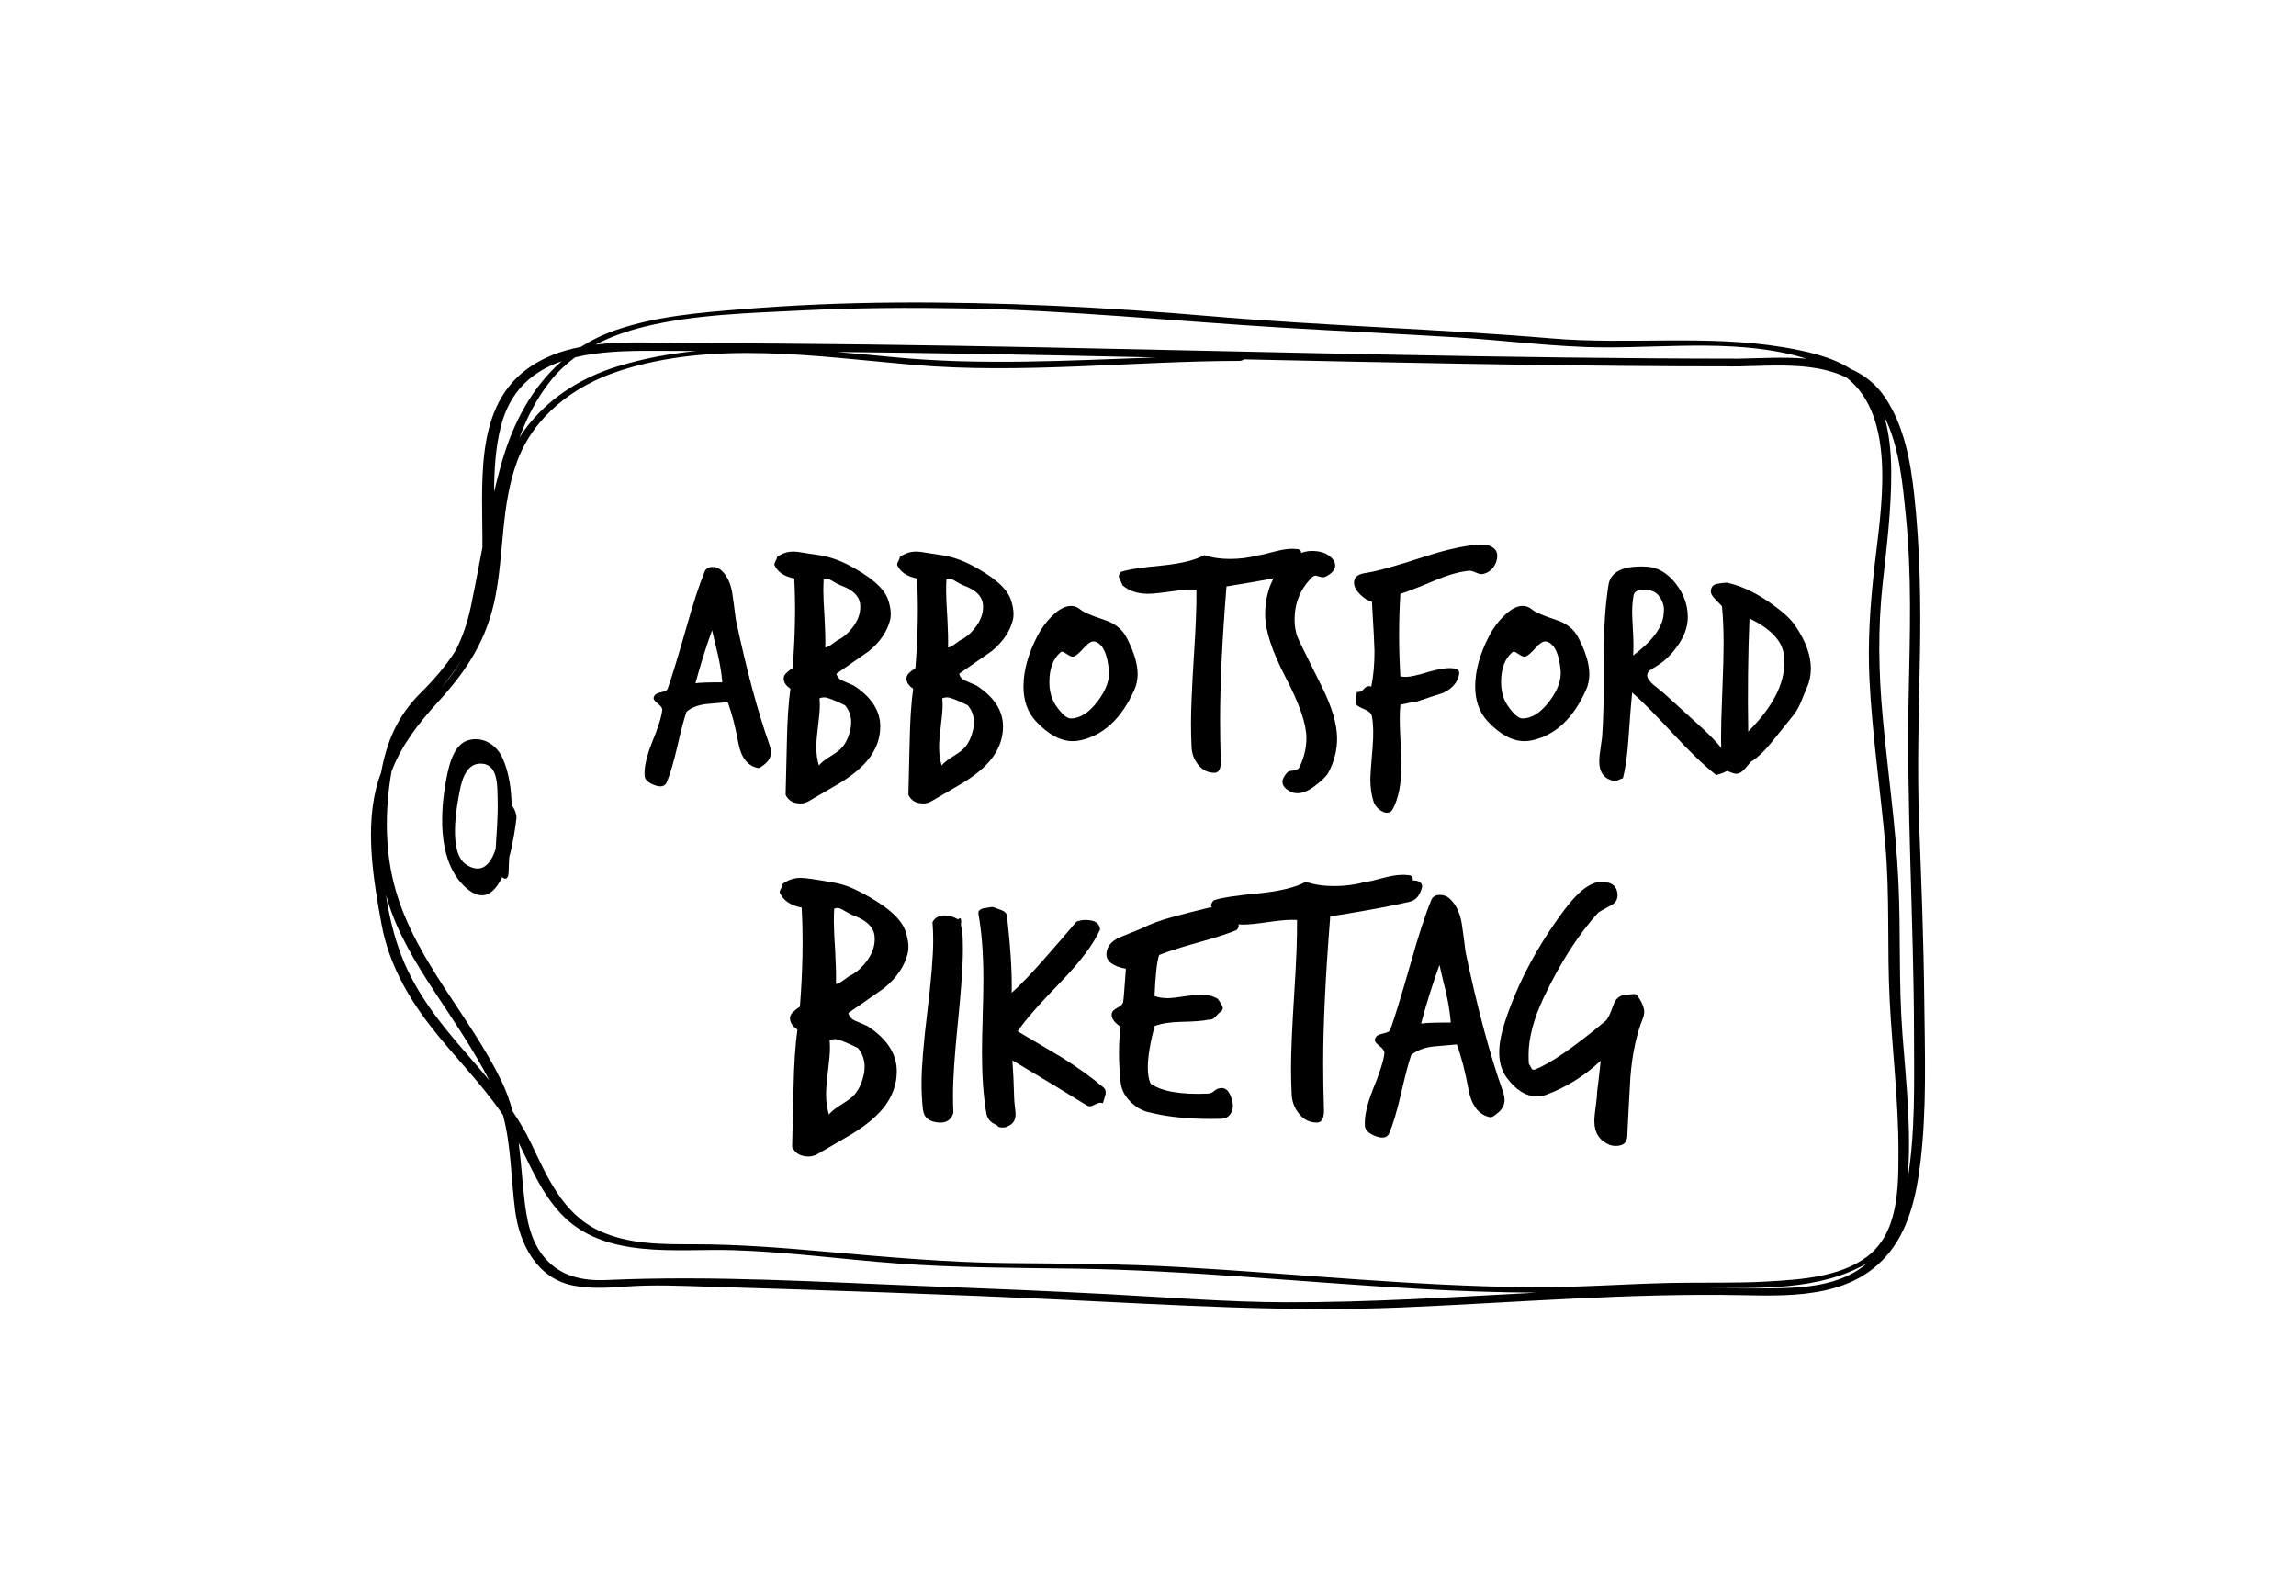 <?xml version="1.0" encoding="utf-8"?>
<!-- Generator: Adobe Illustrator 16.0.0, SVG Export Plug-In . SVG Version: 6.00 Build 0)  -->
<!DOCTYPE svg PUBLIC "-//W3C//DTD SVG 1.1//EN" "http://www.w3.org/Graphics/SVG/1.1/DTD/svg11.dtd">
<svg version="1.1" id="Layer_1" xmlns="http://www.w3.org/2000/svg" xmlns:xlink="http://www.w3.org/1999/xlink" x="0px" y="0px"
	 width="646px" height="449px" viewBox="0 0 646 449" enable-background="new 0 0 646 449" xml:space="preserve">
<g>
	<path d="M541.412,281.197c-0.174-16.508-0.813-33.008-1.442-49.504c-0.604-15.745-0.073-31.479,0.225-47.219
		c0.28-15.145,0.015-30.211-1.612-45.277c-1.021-9.421-2.869-19.451-8.261-27.447c-2.537-3.762-5.851-6.271-9.604-7.939
		c-5.593-3.609-13.037-5.111-19.144-6.127c-21.427-3.566-43.437-0.631-65.012-2.461c-31.962-2.711-64.044-3.524-96.003-6.26
		c-29.436-2.52-58.978-4.025-88.521-3.828c-14.449,0.097-28.892,0.701-43.293,1.871c-11.939,0.97-24.062,1.945-35.457,5.859
		c-3.611,1.24-6.875,2.848-9.852,4.74c-5.789,1.107-11.247,3.143-15.907,6.816c-14.188,11.188-11.68,32.167-11.801,49.617
		c-1.071,5.57-2.1,11.146-3.255,16.67c-0.95,4.544-2.335,8.508-4.238,12.297c-2.706,4.252-6.043,8.166-9.815,11.896
		c-6.511,6.438-9.625,13.736-11.188,22.462c-0.314,0.828-0.612,1.67-0.875,2.544c-3.82,12.708-1.345,27.422,0.991,40.168
		c1.959,10.688,7.187,20.17,13.779,28.668c6.423,8.278,13.894,15.657,19.885,24.284c0.183,0.265,0.352,0.531,0.529,0.8
		c2.297,8.705,2.213,17.713,3.409,26.896c1.216,9.352,6.129,18.928,16.146,20.969c4.954,1.01,9.942,0.691,14.95,0.322
		c7.849-0.578,15.658-0.195,23.517,0.039c32.945,1.004,65.889,2.08,98.813,3.646c32.2,1.523,64.014,3.557,96.271,2.191
		c31.983-1.348,63.924-4.098,95.964-3.439c14.982,0.307,31.569,0.453,41.521-12.723c5.229-6.922,7.127-15.938,8.163-24.355
		C542.157,312.193,541.573,296.459,541.412,281.197z M181.334,91.921c14.229-3.477,29.702-3.839,44.268-4.567
		c15.105-0.755,30.24-0.844,45.359-0.581c29.969,0.521,59.673,3.609,89.557,5.399c16.352,0.979,32.709,1.744,49.06,2.735
		c14.013,0.85,28.088,2.805,42.124,2.842c18.22,0.047,38.698-2.38,56.538,3.18c-6.521-0.545-13.32-0.098-19.331-0.004
		c-65.257-0.039-130.491-1.898-195.73-3.188c-32.928-0.652-65.859-1.123-98.793-1.152c-8.387-0.006-17.861-0.688-26.821,0.384
		C171.877,94.711,176.562,93.086,181.334,91.921z M325.132,100.578c-24.731,0.889-49.436,2.301-74.146-0.113
		c-5.139-0.502-10.331-1.004-15.549-1.426c13.274,0.137,26.549,0.311,39.823,0.543C291.885,99.873,308.509,100.218,325.132,100.578z
		 M161.8,100.554c6.826-1.646,14.432-1.848,21.593-1.834c4.146,0.007,8.291,0.029,12.437,0.044
		c-7.431,0.753-14.783,2.103-21.981,4.302c-9.688,2.959-18.421,8.229-24.862,16.108c-1.044,1.276-1.978,2.599-2.817,3.957
		c2.118-5.742,4.921-11.204,8.776-16.019C156.967,104.588,159.279,102.421,161.8,100.554z M140.92,120.007
		c2.607-10.256,9.086-15.59,17.108-18.355c-8.228,7.188-13.58,17.116-16.833,28.379c-0.8,2.769-1.508,5.563-2.176,8.372
		C139.06,132.22,139.38,126.064,140.92,120.007z M129.917,185.561c-1.362,2.341-2.938,4.627-4.798,6.855
		c-0.252,0.303-0.507,0.599-0.761,0.898C126.356,190.806,128.272,188.248,129.917,185.561z M130.993,296.18
		c-7.239-8.295-13.99-16.783-18.011-27.15c-2.063-5.316-3.501-11.221-4.395-17.266c0.184,0.664,0.377,1.324,0.582,1.984
		c2.805,9.033,7.782,17.217,12.937,25.072c5.427,8.271,11.013,16.391,15.567,25.184C135.492,301.352,133.241,298.754,130.993,296.18
		z M362,366.457c-16.928-0.037-33.798-1.441-50.694-2.32c-16.554-0.857-33.116-1.563-49.681-2.193
		c-30.216-1.154-60.624-3.107-90.825-1.764c-6.813,0.309-13.049-0.945-17.638-6.352c-3.956-4.656-4.995-10.773-5.652-16.65
		c-0.604-5.398-0.914-10.563-1.584-15.617c3.502,6.982,6.474,14.229,11.948,20.029c12.204,12.936,32.39,9.711,48.348,10.197
		c15.56,0.475,31.11,2.637,46.634,3.771c16.408,1.198,32.717,1.196,49.15,1.424c32.623,0.444,65.116,3.896,97.672,5.713
		c10.829,0.604,21.671,0.984,32.518,1.046C408.807,364.98,385.436,366.508,362,366.457z M523.954,356.559
		c-6.612,4.896-15.436,5.768-23.386,5.928c-7.026,0.143-14.055,0.047-21.078-0.027c14.813-0.002,32.584,0.803,45.865-7.016
		C524.903,355.824,524.438,356.199,523.954,356.559z M525.268,353.654c-7.614,5.719-18.815,6.426-27.962,6.943
		c-9.021,0.518-18.065,0.211-27.102,0.404c-13.373,0.283-26.664,1.332-40.065,1.199c-32.624-0.324-65.121-3.754-97.671-5.631
		c-16.305-0.939-32.554-0.994-48.873-1.146c-17.022-0.15-34.006-1.688-50.951-3.189c-12.522-1.109-24.905-2.105-37.479-2.107
		c-9.019-0.002-18.346,0.068-26.679-3.846c-10.278-4.828-14.613-15.301-19.223-24.908c-1.455-3.033-3.176-5.898-5.043-8.67
		c-0.772-2.885-1.79-5.762-3.199-8.654c-8.947-18.367-23.873-33.502-29.655-53.408c-3.131-10.785-3.138-22.5-1.206-33.567
		c2.751-7.287,7.518-13.467,13.077-19.549c8.192-8.963,13.809-17.613,16.154-29.718c2.443-12.608,1.583-25.612,6.056-37.828
		c4.735-12.935,16.037-21.44,28.753-25.6c26.5-8.667,55.738-4.052,82.783-1.716c30.506,2.634,61.29-1.051,91.843-1.113
		c0.35,0,0.832-0.188,1.229-0.43c40.57,0.886,81.146,1.73,121.729,1.938c4.95,0.025,9.901,0.032,14.852,0.036
		c0.097,0.013,0.19,0.021,0.301,0.021c0.553-0.001,1.107-0.008,1.674-0.016c0.369,0,0.734,0.002,1.104,0.002
		c0.113,0,0.223-0.011,0.322-0.029c9.803-0.223,20.904-1.086,29.505,3.167c14.473,11.269,9.604,37.62,7.843,53.33
		c-1.188,10.649-1.919,20.923-1.39,31.65c0.763,15.468,3.049,30.821,4.438,46.236c1.34,14.791,0.479,29.526,1.262,44.319
		c0.744,14.129,2.477,28.188,2.46,42.353C534.143,334.324,534.195,346.953,525.268,353.654z M536.713,332
		c0.011-0.133,0.022-0.266,0.033-0.398c1.086-13.467-0.426-27.092-1.466-40.514c-1.115-14.408-0.454-28.744-1.146-43.152
		c-0.743-15.521-3.02-30.936-4.436-46.401c-1.149-12.546-1.354-24.831,0.013-37.346c1.136-10.438,2.463-20.868,2.404-31.387
		c-0.028-5.16-0.449-10.621-1.986-15.652c4.318,8.514,5.193,19.004,6.119,28.194c1.633,16.206,1.166,32.581,0.802,48.837
		c-0.728,32.409,1.436,64.724,1.48,97.126C538.553,304.758,538.929,318.662,536.713,332z"/>
	<path d="M141.402,213.324c-1.79-4.047-6.104-6.389-10.126-4.859c-4.098,1.557-5.279,8.261-5.954,12.175
		c-1.633,9.551-1.82,22.333,5.703,29.103c4.784,4.303,8.052,1.692,10.25-2.918c0.905,0.766,1.789,0.647,1.83-1.56
		c0.026-1.328,0.089-2.685,0.17-4.052c1.163-4.272,1.763-8.688,2.011-10.825c0.148-1.267-0.518-2.854-1.336-3.789
		C143.858,221.99,143.242,217.478,141.402,213.324z M139.452,238.936c-1.413,4.189-3.831,7.131-8.161,4.434
		c-5.218-3.252-2.902-16.051-1.878-21.149c0.739-3.691,2.271-7.751,6.384-7.315c4.487,0.474,4.116,6.708,4.216,10.277
		C140.146,229.781,139.705,234.352,139.452,238.936z"/>
</g>
<g>
	<path d="M255.401,268.232c-0.863,3.58-3.051,6.83-6.565,9.748c-3.382,2.389-6.765,4.742-10.147,7.063
		c0.199,0.996,0.879,1.742,2.04,2.238c1.159,0.498,2.271,0.979,3.333,1.443c5.504,3.576,8.256,7.822,8.256,12.729
		c0,3.777-1.293,7.262-3.879,10.445c-1.99,2.449-4.941,4.875-8.854,7.262c-3.184,1.854-6.367,3.713-9.55,5.57
		c-0.796,0.463-1.658,0.693-2.586,0.693c-2.188,0-3.715-0.896-4.576-2.686c0.132-5.572,0.264-11.109,0.398-16.613
		c0.132-6.631,0.497-12.102,1.094-16.414c-1.393-0.928-2.089-1.988-2.089-3.184c0-0.596,0.249-1.145,0.746-1.642
		c0.498-0.497,1.177-1.047,2.04-1.644c0.796-10.08,0.96-19.365,0.497-27.854c-3.118-0.6-5.172-1.99-6.167-4.182
		c-0.067-0.266,0.05-0.662,0.348-1.191c0.299-0.527,0.448-0.962,0.448-1.293c1.525-1.128,3.216-1.689,5.073-1.689
		c1.326,0,4.377,0.435,9.152,1.293c2.453,0.396,5.006,1.295,7.66,2.688c7.162,3.715,11.373,7.328,12.634,10.842
		C255.565,264.387,255.8,266.508,255.401,268.232z M243.066,302.254c0.132-0.73,0.198-1.426,0.198-2.09
		c0-1.99-0.631-3.746-1.89-5.271c-3.382-1.658-5.538-2.488-6.466-2.488c-0.532,0-1.029,0.104-1.492,0.303
		c0.065,0.664,0.1,1.396,0.1,2.188c0,1.396-0.184,3.53-0.547,6.416c-0.365,2.885-0.547,5.06-0.547,6.519
		c0,2.123,0.264,4.043,0.795,5.771c0.796-0.931,2.039-1.908,3.73-2.937c1.691-1.028,2.867-1.938,3.531-2.734
		C241.673,306.531,242.534,304.641,243.066,302.254z M246.05,263.258c-0.332-2.453-2.321-4.342-5.968-5.67
		c-0.532-0.199-1.36-0.629-2.487-1.293c-0.795-0.529-1.459-0.795-1.989-0.795c-0.266,0-0.564,0.066-0.896,0.197
		c-0.067,1.129-0.099,2.322-0.099,3.582c0,1.725,0.132,4.643,0.398,8.754c0.199,3.779,0.264,6.732,0.199,8.854
		c0.463,0,1.159-0.348,2.088-1.045c0.929-0.695,1.459-1.076,1.592-1.145c1.99-0.928,3.746-2.486,5.273-4.674
		C245.685,267.834,246.314,265.58,246.05,263.258z"/>
	<path d="M270.72,261.17c0.132,1.924,0.199,3.914,0.199,5.969c0,4.51-0.465,11.307-1.393,20.396
		c-0.93,9.086-1.394,15.945-1.394,20.592c0,1.725,0.032,3.414,0.1,5.072c-0.597,1.854-1.89,2.752-3.88,2.686
		c-2.852-0.133-4.41-1.355-4.675-3.68c-0.267-2.32-0.397-4.771-0.397-7.361c0-4.51,0.547-11.238,1.641-20.189
		c1.094-8.953,1.642-15.65,1.642-20.096c0-1.727-0.067-3.414-0.199-5.072c0.662-1.26,1.79-1.895,3.382-1.895
		c1.26,0,2.52,0.365,3.781,1.098c0.264-0.197,0.463-0.297,0.596-0.297c0.199,0,0.299,0.332,0.299,0.99
		c-0.066,0.797-0.066,1.264,0,1.396C270.486,260.971,270.586,261.104,270.72,261.17z"/>
	<path d="M310.51,306.033c0.397,0.332,0.598,0.795,0.598,1.393c0,0.398-0.267,1.396-0.797,2.984
		c-0.266-0.064-0.496-0.104-0.695-0.104c-0.398,0-0.912,0.166-1.542,0.498c-0.631,0.332-1.111,0.496-1.442,0.496
		c-0.332,0-0.696-0.131-1.094-0.396c-4.444-2.784-11.341-6.967-20.691-12.534c0.199,2.455,0.363,5.969,0.498,10.545
		c0,0.53,0.064,1.328,0.198,2.387c0.132,1.063,0.199,1.824,0.199,2.289c0,1.593-0.696,2.688-2.089,3.283
		c-0.398,0.265-0.963,0.396-1.691,0.396c-0.796,0-1.293-0.23-1.492-0.693c-1.725-0.6-2.721-1.758-2.984-3.482
		c-0.796-4.771-1.193-10.377-1.193-16.811c0-2.32,0.064-5.785,0.199-10.396c0.131-4.605,0.198-8.072,0.198-10.396
		c0-7.029-0.464-13.134-1.393-18.308c-0.134-0.795,0.331-1.324,1.393-1.592c0.796-0.132,1.624-0.265,2.487-0.396
		c0.861,0.267,1.756,0.58,2.686,0.945c0.928,0.363,1.426,0.94,1.492,1.738c0.994,9.021,1.426,16.184,1.293,21.485
		c2.719-2.453,5.835-5.703,9.352-9.748c2.984-3.384,5.934-6.798,8.854-10.246c0.795-0.332,1.656-0.498,2.586-0.498
		c2.586,0,3.945,0.896,4.078,2.688c-1.856,4.111-5.506,8.986-10.941,14.623c-6.366,6.563-10.444,11.241-12.235,14.024
		c4.111,2.453,8.256,4.908,12.435,7.36C303.413,300.496,307.326,303.314,310.51,306.033z"/>
	<path d="M347.813,261.766c-2.454,0.996-6.064,2.156-10.844,3.482c-4.772,1.328-8.39,2.486-10.842,3.482
		c-0.598,1.725-1.029,5.566-1.293,11.539c1.061,0.396,2.287,0.596,3.68,0.596c0.995,0,2.554-0.164,4.677-0.496
		c2.12-0.332,3.683-0.498,4.678-0.498c1.854,0,3.444,0.398,4.771,1.193c0.931,1.328,1.396,2.188,1.396,2.586
		c0,0.465-0.234,0.83-0.697,1.096c-0.133,0.066-0.6,0.531-1.395,1.393c-0.529,0.596-1.191,0.861-1.988,0.795
		c-1.396,0.332-3.945,0.531-7.659,0.602c-3.118,0.063-5.604,0.465-7.46,1.189c-1.264,4.908-1.891,8.787-1.891,11.643
		c0,1.924,0.264,3.445,0.796,4.572c3.114,2.188,8.521,3.117,16.214,2.785c0.529,0,1.096-0.248,1.688-0.746
		c0.601-0.498,1.095-0.746,1.491-0.746c1.855-0.396,3.084,0.994,3.684,4.182c0.196,1.063,0.018,2.039-0.55,2.934
		c-0.563,0.896-1.377,1.377-2.437,1.443c-8.024,0.264-14.988-0.365-20.891-1.891c-1.857-0.469-3.55-1.492-5.073-3.086
		c-1.526-1.594-2.388-3.383-2.587-5.373c-0.598-5.77-0.598-10.938,0-15.518c-1.857-1.26-2.687-2.488-2.486-3.682
		c0.064-0.596,0.58-1.145,1.541-1.641c0.961-0.498,1.508-1.014,1.643-1.543c0.132-0.529,0.397-3.684,0.796-9.449
		c-3.716-0.729-5.537-2.121-5.472-4.178c0.064-1.928,1.228-3.447,3.481-4.576c2.122-0.861,4.243-1.729,6.366-2.586
		c2.452-1.264,5.536-2.393,9.251-3.387c3.25-0.857,6.5-1.688,9.75-2.482c0.332-0.066,0.729-0.104,1.189-0.104
		c1.791,0,3.884,0.695,6.271,2.092c0.063,0.266,0.229,0.764,0.498,1.488c0.264,0.729,0.396,1.266,0.396,1.596
		C348.509,261.004,348.275,261.436,347.813,261.766z"/>
	<path d="M400.139,249.531c-0.598,2.387-1.726,3.779-3.383,4.178c-4.313,1.061-11.805,2.453-22.479,4.178
		c-1.325,16.514-1.987,30.275-1.987,41.283c0,4.178,0.063,8.291,0.196,12.334c0.063,1.26,0,2.221-0.196,2.885
		c-0.333,1.063-0.995,1.563-1.99,1.492c-1.924-0.063-3.516-0.879-4.771-2.438c-1.261-1.563-1.957-3.297-2.088-5.227
		c-0.138-2.447-0.199-5.035-0.199-7.758c0-4.377,0.299-11.311,0.896-20.791c0.598-9.086,0.861-16.018,0.796-20.791
		c-1.791-0.131-4.276,0.035-7.461,0.498c-3.647,0.531-6.168,0.795-7.561,0.795c-3.248,0-5.901-0.868-7.959-2.604
		c-0.795-1.738-1.192-2.645-1.192-2.707c0-0.469,0.233-0.972,0.696-1.506c2.123-0.734,6.466-1.402,13.031-2.006
		c5.77-0.604,10.08-1.676,12.932-3.21c2.32,0.796,4.975,1.19,7.958,1.19s5.835-0.363,8.556-1.098
		c0.797-0.063,2.817-0.527,6.067-1.395c2.388-0.596,4.378-0.795,5.969-0.596c1.194,0,1.69,0.498,1.492,1.492
		C399.243,247.74,400.139,248.336,400.139,249.531z"/>
	<path d="M422.719,306.73c0.398,1.061,0.601,1.984,0.601,2.781c0,1.326-0.564,2.486-1.69,3.48c-1.129,0.996-1.891,1.459-2.288,1.393
		c-3.25-0.596-5.307-3.215-6.168-7.854c-0.93-5.039-2.021-9.252-3.282-12.635c-2.256,0.199-4.511,0.396-6.765,0.598
		c-2.587,0.332-4.61,1.129-6.067,2.387c-0.729,2.057-1.689,5.705-2.886,10.943c-1.128,4.84-2.224,8.52-3.281,11.041
		c-0.53,1.189-1.657,1.521-3.384,0.996c-2.188-0.73-3.353-1.729-3.479-2.984c-0.198-2.521,0.528-5.902,2.188-10.146
		c1.989-4.842,3.084-8.291,3.283-10.346c0.063-0.598-0.366-1.26-1.294-1.99c-0.931-0.729-1.395-1.293-1.395-1.688
		c0-0.33,0.147-0.684,0.446-1.045c0.298-0.363,0.994-0.662,2.089-0.896c1.097-0.229,1.706-0.58,1.843-1.045
		c1.191-3.313,3.084-9.481,5.67-18.503c2.188-7.823,4.146-13.827,5.867-18.006c0.397-0.928,1.229-1.394,2.486-1.394
		c0.928,0,1.757,0.3,2.487,0.896c1.854,1.593,3.049,3.979,3.581,7.164c0.396,2.72,0.762,5.438,1.094,8.156
		C415.688,283.686,419.138,296.582,422.719,306.73z M408.195,287.73c-0.199-2.453-0.631-5.207-1.293-8.258
		c-0.664-2.65-1.294-5.309-1.895-7.957c-1.986,5.504-3.715,11.008-5.173,16.512C400.898,287.828,403.686,287.73,408.195,287.73z"/>
	<path d="M462.21,286.635c-1.791,4.443-2.952,9.916-3.481,16.414c-0.329,5.637-0.632,11.273-0.896,16.91
		c-0.134,1.658-1.228,2.488-3.283,2.488c-0.597,0-1.161-0.104-1.688-0.299c-2.854-1.193-4.277-3.416-4.277-6.664
		c0-0.934,0.132-2.338,0.397-4.229c0.265-1.891,0.396-3.266,0.396-4.129c0.265-1.922,0.598-4.808,0.995-8.653
		c-4.576,4.313-9.749,7.526-15.52,9.649c-0.799,0.267-1.594,0.396-2.39,0.396c-3.052,0-5.869-1.723-8.456-5.172
		c-1.458-1.924-2.188-4.311-2.188-7.162c0-2.52,0.563-5.473,1.688-8.854c3.519-10.744,9.117-21.254,16.813-31.535
		c3.846-5.105,7.262-7.658,10.246-7.658c2.647,0,4.144,0.994,4.477,2.984c0.267,1.658-0.299,2.852-1.688,3.58
		c-2.322,1.262-3.553,1.957-3.685,2.09c-5.566,6.166-10.678,14.125-15.315,23.873c-2.854,6.035-4.277,11.441-4.277,16.215
		c0,0.863,0.032,1.727,0.1,2.586c0.135,0.068,0.331,0.383,0.601,0.945c0.265,0.564,0.63,0.746,1.094,0.547
		c4.377-1.723,10.976-6.266,19.796-13.627c0.662-0.531,1.426-2.055,2.288-4.576c0.662-1.855,1.854-2.785,3.581-2.785
		c-0.531,0,0-0.066,1.592-0.199c0.796-0.133,1.326,0,1.592,0.398c1.262,1.857,1.894,3.381,1.894,4.576
		C462.607,285.342,462.475,285.973,462.21,286.635z"/>
</g>
<g>
	<path d="M216.364,209.182c0.36,0.96,0.54,1.799,0.54,2.519c0,1.2-0.51,2.249-1.529,3.148c-1.02,0.9-1.709,1.318-2.069,1.259
		c-2.939-0.54-4.798-2.908-5.577-7.106c-0.841-4.557-1.83-8.365-2.969-11.424c-2.039,0.18-4.079,0.36-6.117,0.54
		c-2.338,0.301-4.168,1.021-5.487,2.159c-0.661,1.859-1.529,5.158-2.609,9.895c-1.02,4.376-2.01,7.705-2.968,9.984
		c-0.48,1.08-1.5,1.379-3.058,0.9c-1.979-0.661-3.029-1.561-3.148-2.699c-0.18-2.28,0.479-5.337,1.979-9.175
		c1.799-4.376,2.789-7.495,2.968-9.354c0.059-0.54-0.33-1.139-1.169-1.799c-0.84-0.659-1.259-1.169-1.259-1.529
		c0-0.299,0.135-0.614,0.405-0.944c0.27-0.329,0.899-0.599,1.889-0.81c0.989-0.209,1.543-0.524,1.664-0.944
		c1.08-2.998,2.789-8.575,5.127-16.731c1.979-7.075,3.747-12.503,5.307-16.281c0.36-0.839,1.109-1.259,2.249-1.259
		c0.839,0,1.588,0.27,2.249,0.81c1.678,1.439,2.758,3.598,3.238,6.477c0.36,2.459,0.689,4.917,0.99,7.376
		C210.006,188.345,213.125,200.007,216.364,209.182z M203.231,192.001c-0.18-2.218-0.571-4.707-1.169-7.466
		c-0.6-2.398-1.169-4.797-1.709-7.196c-1.799,4.979-3.359,9.955-4.677,14.932C196.633,192.092,199.152,192.001,203.231,192.001z"/>
	<path d="M250.455,174.371c-0.78,3.238-2.759,6.177-5.937,8.815c-3.058,2.159-6.117,4.288-9.175,6.386
		c0.18,0.9,0.794,1.574,1.844,2.024c1.049,0.45,2.054,0.886,3.014,1.305c4.977,3.238,7.466,7.077,7.466,11.514
		c0,3.418-1.169,6.566-3.508,9.445c-1.799,2.218-4.468,4.408-8.006,6.566c-2.878,1.678-5.757,3.358-8.635,5.037
		c-0.72,0.42-1.5,0.631-2.339,0.631c-1.979,0-3.359-0.811-4.138-2.429c0.12-5.037,0.239-10.045,0.36-15.022
		c0.119-5.996,0.45-10.943,0.989-14.842c-1.259-0.839-1.889-1.799-1.889-2.878c0-0.54,0.225-1.035,0.674-1.484
		s1.064-0.944,1.844-1.484c0.72-9.114,0.869-17.509,0.45-25.186c-2.819-0.54-4.678-1.799-5.577-3.778
		c-0.061-0.239,0.045-0.599,0.315-1.08c0.27-0.479,0.405-0.869,0.405-1.169c1.379-1.019,2.908-1.529,4.587-1.529
		c0.779,0,1.799,0.121,3.059,0.36c1.799,0.301,2.968,0.481,3.508,0.54c2.878,0.36,5.757,1.26,8.635,2.699
		c6.477,3.359,10.284,6.627,11.424,9.805C250.604,170.894,250.815,172.813,250.455,174.371z M239.301,205.135
		c0.119-0.659,0.18-1.289,0.18-1.889c0-1.799-0.571-3.387-1.709-4.768c-3.059-1.498-5.008-2.249-5.847-2.249
		c-0.481,0-0.931,0.09-1.35,0.27c0.059,0.6,0.09,1.259,0.09,1.979c0,1.259-0.166,3.193-0.495,5.802
		c-0.33,2.609-0.495,4.574-0.495,5.892c0,1.92,0.239,3.657,0.72,5.217c0.72-0.841,1.844-1.725,3.373-2.654s2.593-1.754,3.193-2.474
		C238.042,209.002,238.82,207.293,239.301,205.135z M242,169.874c-0.301-2.218-2.1-3.927-5.397-5.127
		c-0.48-0.18-1.23-0.569-2.249-1.169c-0.72-0.479-1.32-0.72-1.799-0.72c-0.24,0-0.51,0.061-0.81,0.18
		c-0.061,1.021-0.09,2.1-0.09,3.238c0,1.56,0.12,4.198,0.36,7.916c0.18,3.418,0.239,6.087,0.18,8.005
		c0.419,0,1.049-0.314,1.889-0.944c0.839-0.63,1.318-0.974,1.439-1.035c1.799-0.839,3.387-2.249,4.768-4.228
		C241.669,174.011,242.239,171.974,242,169.874z"/>
	<path d="M284.995,174.371c-0.78,3.238-2.759,6.177-5.937,8.815c-3.058,2.159-6.117,4.288-9.175,6.386
		c0.18,0.9,0.794,1.574,1.844,2.024c1.049,0.45,2.054,0.886,3.014,1.305c4.977,3.238,7.466,7.077,7.466,11.514
		c0,3.418-1.169,6.566-3.508,9.445c-1.799,2.218-4.468,4.408-8.006,6.566c-2.878,1.678-5.757,3.358-8.635,5.037
		c-0.72,0.42-1.5,0.631-2.339,0.631c-1.979,0-3.359-0.811-4.138-2.429c0.12-5.037,0.239-10.045,0.36-15.022
		c0.119-5.996,0.45-10.943,0.989-14.842c-1.259-0.839-1.889-1.799-1.889-2.878c0-0.54,0.225-1.035,0.674-1.484
		s1.064-0.944,1.844-1.484c0.72-9.114,0.869-17.509,0.45-25.186c-2.819-0.54-4.678-1.799-5.577-3.778
		c-0.061-0.239,0.045-0.599,0.315-1.08c0.27-0.479,0.405-0.869,0.405-1.169c1.379-1.019,2.908-1.529,4.587-1.529
		c0.779,0,1.799,0.121,3.059,0.36c1.799,0.301,2.968,0.481,3.508,0.54c2.878,0.36,5.757,1.26,8.635,2.699
		c6.477,3.359,10.284,6.627,11.424,9.805C285.144,170.894,285.355,172.813,284.995,174.371z M273.841,205.135
		c0.119-0.659,0.18-1.289,0.18-1.889c0-1.799-0.571-3.387-1.709-4.768c-3.059-1.498-5.008-2.249-5.847-2.249
		c-0.481,0-0.931,0.09-1.35,0.27c0.059,0.6,0.09,1.259,0.09,1.979c0,1.259-0.166,3.193-0.495,5.802
		c-0.33,2.609-0.495,4.574-0.495,5.892c0,1.92,0.239,3.657,0.72,5.217c0.72-0.841,1.844-1.725,3.373-2.654s2.593-1.754,3.193-2.474
		C272.582,209.002,273.36,207.293,273.841,205.135z M276.54,169.874c-0.301-2.218-2.1-3.927-5.397-5.127
		c-0.48-0.18-1.23-0.569-2.249-1.169c-0.72-0.479-1.32-0.72-1.799-0.72c-0.24,0-0.51,0.061-0.81,0.18
		c-0.061,1.021-0.09,2.1-0.09,3.238c0,1.56,0.12,4.198,0.36,7.916c0.18,3.418,0.239,6.087,0.18,8.005
		c0.419,0,1.049-0.314,1.889-0.944c0.839-0.63,1.318-0.974,1.439-1.035c1.799-0.839,3.387-2.249,4.768-4.228
		C276.209,174.011,276.779,171.974,276.54,169.874z"/>
	<path d="M319.175,194.07c-3.539,7.977-8.545,12.714-15.022,14.212c-0.78,0.18-1.56,0.27-2.338,0.27
		c-3.418,0-6.868-1.858-10.345-5.577c-2.339-2.519-3.508-5.786-3.508-9.805c0-4.437,1.318-9.205,3.958-14.302
		c1.139-2.159,2.519-4.017,4.138-5.577c1.858-1.858,3.628-2.789,5.307-2.789c0.959,0,1.858,0.36,2.699,1.079
		c0.839,0.72,3.088,1.68,6.747,2.878c2.878,0.96,4.916,2.579,6.117,4.857c2.098,4.019,3.148,7.466,3.148,10.345
		C320.075,191.282,319.774,192.752,319.175,194.07z M311.979,188.494c-0.42-4.377-1.589-6.985-3.508-7.826
		c-0.301-0.12-0.571-0.18-0.81-0.18c-0.72,0-1.619,0.6-2.699,1.799c-1.2,1.38-2.129,2.189-2.789,2.429c-0.42,0.18-1.02,0-1.799-0.54
		c-0.78-0.54-1.29-0.81-1.529-0.81c-0.18,0-0.33,0.061-0.45,0.18c-2.1,1.799-3.148,4.587-3.148,8.365
		c0,2.579,0.599,4.768,1.799,6.566c1.678,2.459,3.088,3.688,4.228,3.688c2.638,0,5.187-1.648,7.646-4.947
		C311.26,194.102,312.279,191.192,311.979,188.494z"/>
	<path d="M368.468,157.46c-0.54,2.159-1.561,3.418-3.059,3.778c-3.899,0.96-10.675,2.219-20.329,3.778
		c-1.2,14.932-1.799,27.376-1.799,37.33c0,3.778,0.059,7.497,0.18,11.154c0.059,1.139,0,2.008-0.18,2.608
		c-0.301,0.958-0.899,1.409-1.799,1.35c-1.74-0.061-3.18-0.796-4.318-2.204c-1.14-1.41-1.769-2.982-1.889-4.722
		c-0.121-2.218-0.18-4.557-0.18-7.016c0-3.958,0.27-10.224,0.81-18.8c0.54-8.215,0.778-14.482,0.72-18.8
		c-1.619-0.119-3.868,0.031-6.746,0.45c-3.299,0.48-5.577,0.719-6.837,0.719c-2.938,0-5.336-0.786-7.196-2.358
		c-0.719-1.571-1.079-2.388-1.079-2.448c0-0.423,0.21-0.877,0.629-1.36c1.92-0.665,5.847-1.269,11.784-1.814
		c5.218-0.544,9.115-1.511,11.693-2.902c2.099,0.719,4.498,1.079,7.196,1.079s5.276-0.329,7.736-0.989
		c0.72-0.059,2.548-0.479,5.486-1.259c2.159-0.54,3.958-0.72,5.397-0.54c1.079,0,1.529,0.45,1.35,1.349
		C367.658,155.841,368.468,156.381,368.468,157.46z"/>
	<path d="M375.663,159.08c0,1.2-0.87,2.249-2.609,3.148c-0.48,0.241-0.989,0.27-1.528,0.09c-0.841-0.239-1.291-0.36-1.35-0.36
		c-0.36,0-0.72,0.18-1.079,0.54c-3.238,3.238-4.857,7.196-4.857,11.874c0,1.74,0.27,3.359,0.81,4.857
		c0.238,0.661,2.519,5.307,6.836,13.942c2.879,5.757,4.317,10.646,4.317,14.662c0,3.299-0.81,6.477-2.429,9.535
		c-0.539,1.019-1.889,2.339-4.048,3.958c-1.739,1.259-3.298,1.889-4.677,1.889c-0.54,0-1.05-0.09-1.529-0.27
		c-1.799-0.78-2.699-1.77-2.699-2.968c0-0.72,0.45-1.59,1.35-2.609c0.239-0.301,0.81-0.48,1.709-0.54
		c0.899-0.061,1.498-0.42,1.799-1.079c1.26-2.638,1.89-5.337,1.89-8.096c0-3.897-1.935-9.549-5.802-16.956
		c-3.868-7.405-5.802-13.327-5.802-17.765c0-3.657,0.719-6.926,2.158-9.805c1.619-3.297,3.927-5.667,6.927-7.106
		c1.379-0.659,2.728-0.989,4.048-0.989c2.519,0,4.407,0.69,5.667,2.069C375.362,157.761,375.663,158.42,375.663,159.08z"/>
	<path d="M421.268,156.381c0,1.2-0.375,2.294-1.124,3.283c-0.751,0.99-1.725,1.605-2.924,1.844c-0.48,0.121-1.14-0.014-1.979-0.405
		c-0.841-0.39-1.5-0.554-1.979-0.495c-2.64,0.241-5.878,1.169-9.715,2.789c-4.857,2.04-8.036,3.27-9.534,3.688
		c-0.24,3.778-0.36,7.617-0.36,11.514c0,3.898,0.12,7.796,0.36,11.693c0.479,0.121,0.989,0.18,1.528,0.18
		c1.199,0,3.358-0.479,6.477-1.439c2.938-0.839,5.187-1.169,6.747-0.989c1.318,0.121,1.918,0.629,1.799,1.529
		c-0.36,2.339-1.859,4.138-4.498,5.397c-2.459,0.78-4.917,1.589-7.376,2.429c-0.96,0.121-2.519,0.42-4.677,0.899
		c-0.121,1.2-0.181,2.549-0.181,4.048c0,1.439,0.075,3.629,0.226,6.566c0.148,2.939,0.225,5.127,0.225,6.566
		c0,5.157-0.81,9.234-2.429,12.234c-0.359,0.658-0.899,0.988-1.619,0.988s-1.47-0.33-2.249-0.988
		c-0.78-0.661-1.29-1.381-1.529-2.159c-0.6-1.86-0.899-4.019-0.899-6.477c0-0.841,0.21-3.749,0.63-8.726
		c0.3-3.598,0.239-6.506-0.18-8.725c-0.121-0.779-0.72-1.408-1.799-1.889c-1.381-0.599-2.249-1.079-2.609-1.439
		c-0.18-0.419-0.12-1.619,0.181-3.598c0.72,0.121,1.333-0.12,1.844-0.72c0.509-0.599,1.003-0.899,1.484-0.899
		c0.238,0,0.479,0.031,0.72,0.09c0.599-2.938,0.899-6.236,0.899-9.895c0-1.259-0.24-5.906-0.72-13.942
		c-1.14-0.299-2.265-1.003-3.373-2.114c-1.11-1.109-1.664-2.204-1.664-3.283c0-1.499,1.079-2.398,3.238-2.699
		c2.938-0.419,8.365-1.918,16.281-4.498c6.955-2.278,12.532-3.448,16.73-3.508c1.079,0,2.024,0.286,2.833,0.855
		C420.862,154.658,421.268,155.422,421.268,156.381z"/>
	<path d="M446.273,194.07c-3.539,7.977-8.546,12.714-15.022,14.212c-0.78,0.18-1.56,0.27-2.339,0.27
		c-3.418,0-6.867-1.858-10.344-5.577c-2.339-2.519-3.509-5.786-3.509-9.805c0-4.437,1.318-9.205,3.958-14.302
		c1.139-2.159,2.519-4.017,4.138-5.577c1.858-1.858,3.628-2.789,5.308-2.789c0.958,0,1.857,0.36,2.698,1.079
		c0.839,0.72,3.088,1.68,6.746,2.878c2.879,0.96,4.917,2.579,6.117,4.857c2.099,4.019,3.148,7.466,3.148,10.345
		C447.173,191.282,446.872,192.752,446.273,194.07z M439.077,188.494c-0.421-4.377-1.59-6.985-3.509-7.826
		c-0.301-0.12-0.57-0.18-0.81-0.18c-0.719,0-1.619,0.6-2.698,1.799c-1.2,1.38-2.129,2.189-2.788,2.429
		c-0.421,0.18-1.021,0-1.799-0.54c-0.78-0.54-1.291-0.81-1.529-0.81c-0.181,0-0.331,0.061-0.45,0.18
		c-2.1,1.799-3.148,4.587-3.148,8.365c0,2.579,0.599,4.768,1.799,6.566c1.679,2.459,3.088,3.688,4.229,3.688
		c2.638,0,5.186-1.648,7.646-4.947C438.357,194.102,439.376,191.192,439.077,188.494z"/>
	<path d="M486.93,214.13c0.18,0.239,0.27,0.509,0.27,0.81c0,1.378-1.438,2.428-4.317,3.148c-3.179-2.459-7.137-6.236-11.873-11.334
		c-5.278-5.696-9.206-9.654-11.784-11.874c-0.18,1.56-0.51,5.638-0.989,12.233c-0.301,4.979-0.841,8.935-1.619,11.874
		c-0.121,0-0.495,0.149-1.124,0.45c-0.63,0.299-1.156,0.389-1.574,0.27c-2.64-0.6-3.958-2.429-3.958-5.487
		c0-0.899,0.119-2.099,0.359-3.598c0.239-1.739,0.39-2.818,0.45-3.238c0.238-3.477,0.389-7.615,0.449-12.413v-9.805
		c0-8.155,0.45-15.022,1.35-20.599c0.599-3.717,4.106-5.426,10.524-5.127c3.238,0.121,6.056,1.74,8.455,4.857
		c2.218,2.878,3.328,5.997,3.328,9.354c0,2.82-1.05,5.638-3.148,8.456c-1.799,2.519-4.018,4.498-6.656,5.937
		c-1.079,0.6-1.619,1.259-1.619,1.979c0,0.78,0.63,1.709,1.89,2.788c0.958,0.78,1.918,1.56,2.878,2.339
		c0.06,0.061,3.357,3.059,9.895,8.995C482.252,207.864,485.189,211.192,486.93,214.13z M467.95,173.742
		c0.18-1.08,0.238-2.038,0.18-2.878c-0.18-1.259-0.705-2.398-1.574-3.418c-0.87-1.019-2.265-1.529-4.183-1.529
		c-1.439,0-2.339,0.45-2.698,1.35c-0.301,1.5-0.45,3.208-0.45,5.127c0,0.78,0.09,2.789,0.27,6.027c0.12,2.459,0.12,4.468,0,6.027
		C464.472,180.728,467.289,177.16,467.95,173.742z"/>
	<path d="M508.337,193.621c-0.601,1.38-1.169,2.759-1.709,4.138c-0.72,1.619-1.5,2.91-2.339,3.868
		c-1.859,2.339-3.719,4.648-5.577,6.926c-2.219,2.759-4.228,4.677-6.026,5.757c-0.601,0.72-1.26,1.469-1.979,2.249
		c-0.719,0.779-1.438,1.169-2.158,1.169c-0.36,0-0.78-0.09-1.26-0.27c-0.48-0.18-1.005-0.391-1.574-0.63
		c-0.57-0.24-0.975-0.629-1.214-1.169c-0.18-2.519-0.27-5.217-0.27-8.096c0-2.937,0.119-7.315,0.359-13.133
		c0.239-5.816,0.359-10.194,0.359-13.133c0-3.897-0.15-7.466-0.449-10.704c-0.061-0.059-0.72-0.749-1.979-2.069
		c-0.779-0.779-1.169-1.499-1.169-2.159c0-0.3,0.059-0.599,0.18-0.9c0.3-0.719,0.959-1.138,1.979-1.259
		c0.778-0.119,1.559-0.209,2.338-0.27c5.038,1.079,10.313,3.898,15.832,8.455c1.439,1.201,2.608,2.46,3.508,3.778
		c2.879,4.258,4.317,8.246,4.317,11.963C509.506,190.054,509.115,191.882,508.337,193.621z M501.86,183.996
		c-0.54-3.778-3.748-7.106-9.625-9.985c-0.42,10.016-0.539,20.63-0.359,31.843c6.775-6.776,10.164-13.223,10.164-19.339
		C502.04,185.675,501.979,184.836,501.86,183.996z"/>
</g>
</svg>

